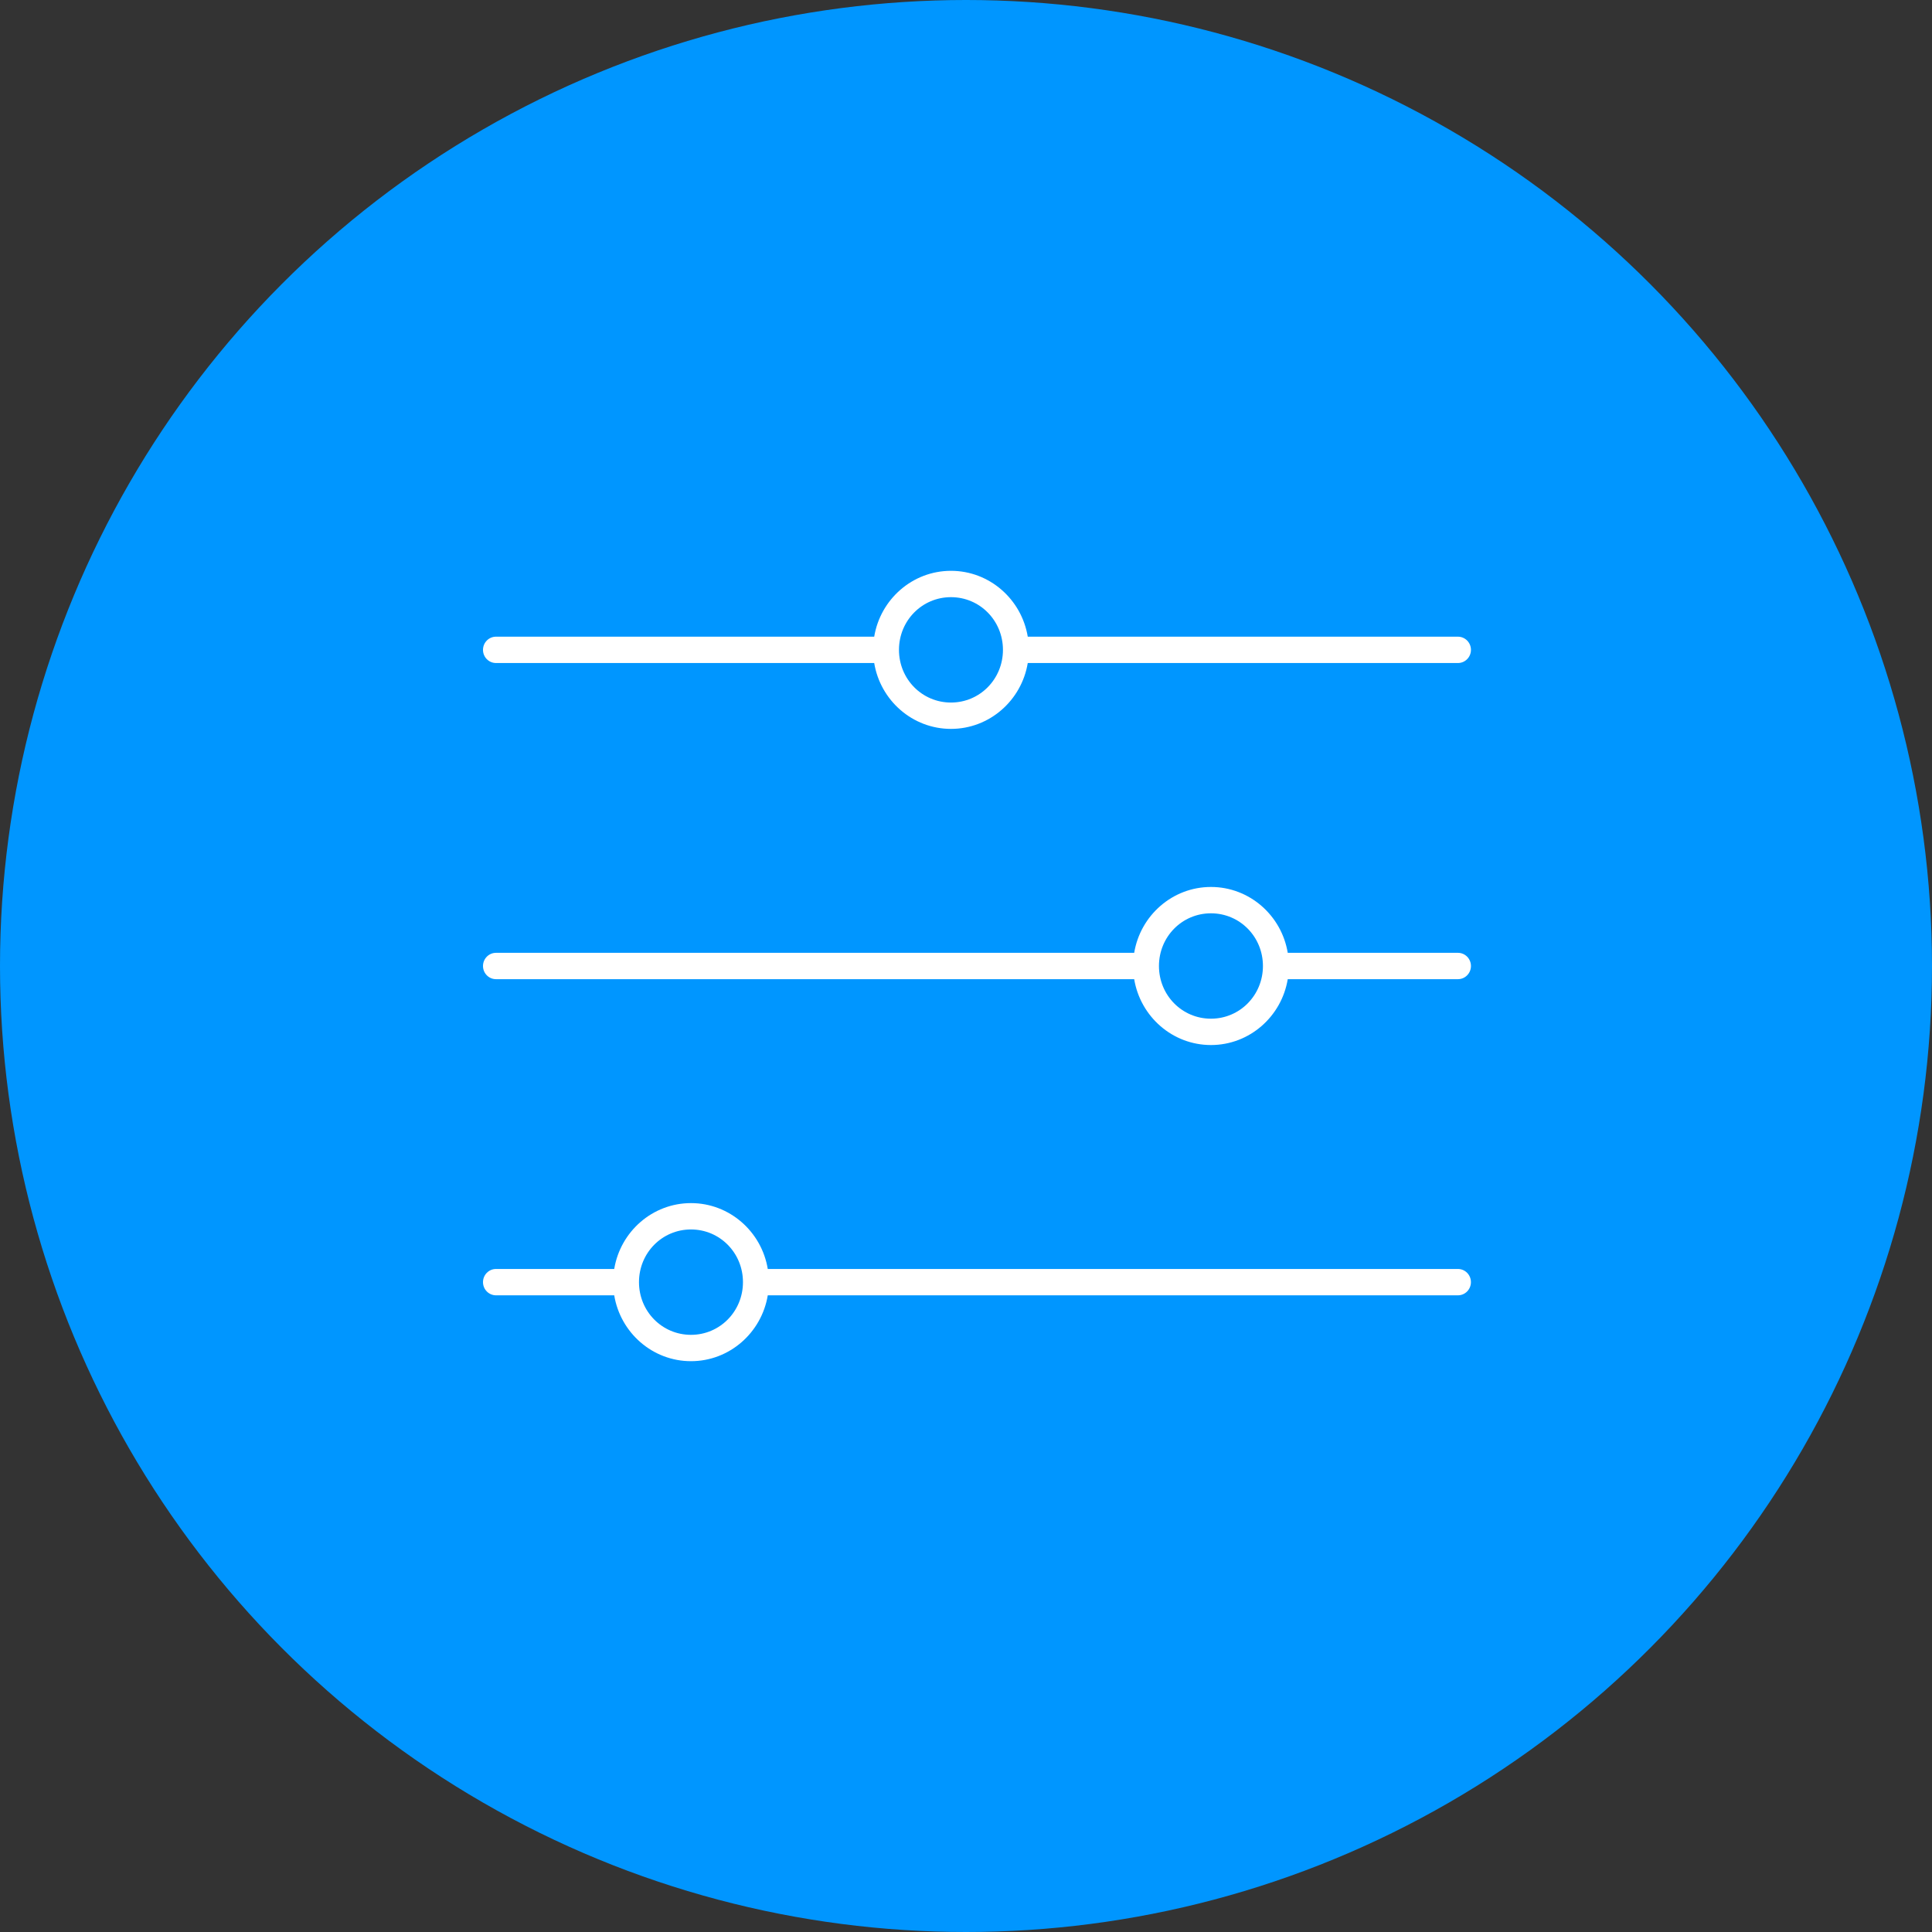 <svg width="88" height="88" viewBox="0 0 88 88" fill="none" xmlns="http://www.w3.org/2000/svg">
<rect x="0" y="0" width="88" height="88" fill="#333333" stroke="none"/>
<circle cx="44" cy="44" r="44" fill="#0096FF"/>
<path d="M22 29.6C22 29.269 22.265 29 22.592 29H39.819C40.1 27.299 41.561 26 43.316 26C45.072 26 46.532 27.299 46.813 29H66.407C66.734 29 67 29.269 67 29.6C67 29.932 66.734 30.2 66.407 30.2H46.813C46.532 31.901 45.071 33.2 43.316 33.2C41.56 33.2 40.1 31.901 39.819 30.2H22.592C22.265 30.2 22 29.932 22 29.6ZM22 44C22 43.669 22.265 43.4 22.592 43.4H51.661C51.942 41.699 53.403 40.4 55.158 40.4C56.913 40.4 58.374 41.699 58.655 43.4H66.408C66.735 43.4 67 43.669 67 44C67 44.331 66.735 44.6 66.408 44.6H58.655C58.374 46.301 56.913 47.6 55.158 47.6C53.402 47.6 51.942 46.301 51.661 44.6H22.592C22.265 44.6 22 44.331 22 44ZM22 58.4C22 58.068 22.265 57.8 22.592 57.8H27.977C28.258 56.099 29.718 54.8 31.474 54.8C33.229 54.8 34.69 56.099 34.971 57.8H66.407C66.734 57.8 66.999 58.068 66.999 58.4C66.999 58.731 66.734 59 66.407 59H34.971C34.689 60.701 33.229 62 31.474 62C29.718 62 28.258 60.701 27.977 59H22.592C22.265 59 22 58.731 22 58.4ZM29.105 58.4C29.105 59.733 30.158 60.8 31.473 60.8C32.788 60.8 33.841 59.732 33.841 58.4C33.841 57.067 32.788 56 31.473 56C30.158 56 29.105 57.067 29.105 58.4ZM40.947 29.6C40.947 30.933 42 32 43.315 32C44.63 32 45.683 30.933 45.683 29.6C45.683 28.268 44.63 27.2 43.315 27.2C42 27.2 40.947 28.268 40.947 29.6ZM52.789 44C52.789 45.333 53.842 46.4 55.157 46.4C56.472 46.4 57.525 45.332 57.525 44C57.525 42.667 56.472 41.6 55.157 41.6C53.842 41.6 52.789 42.667 52.789 44Z" fill="white"/>
</svg>
